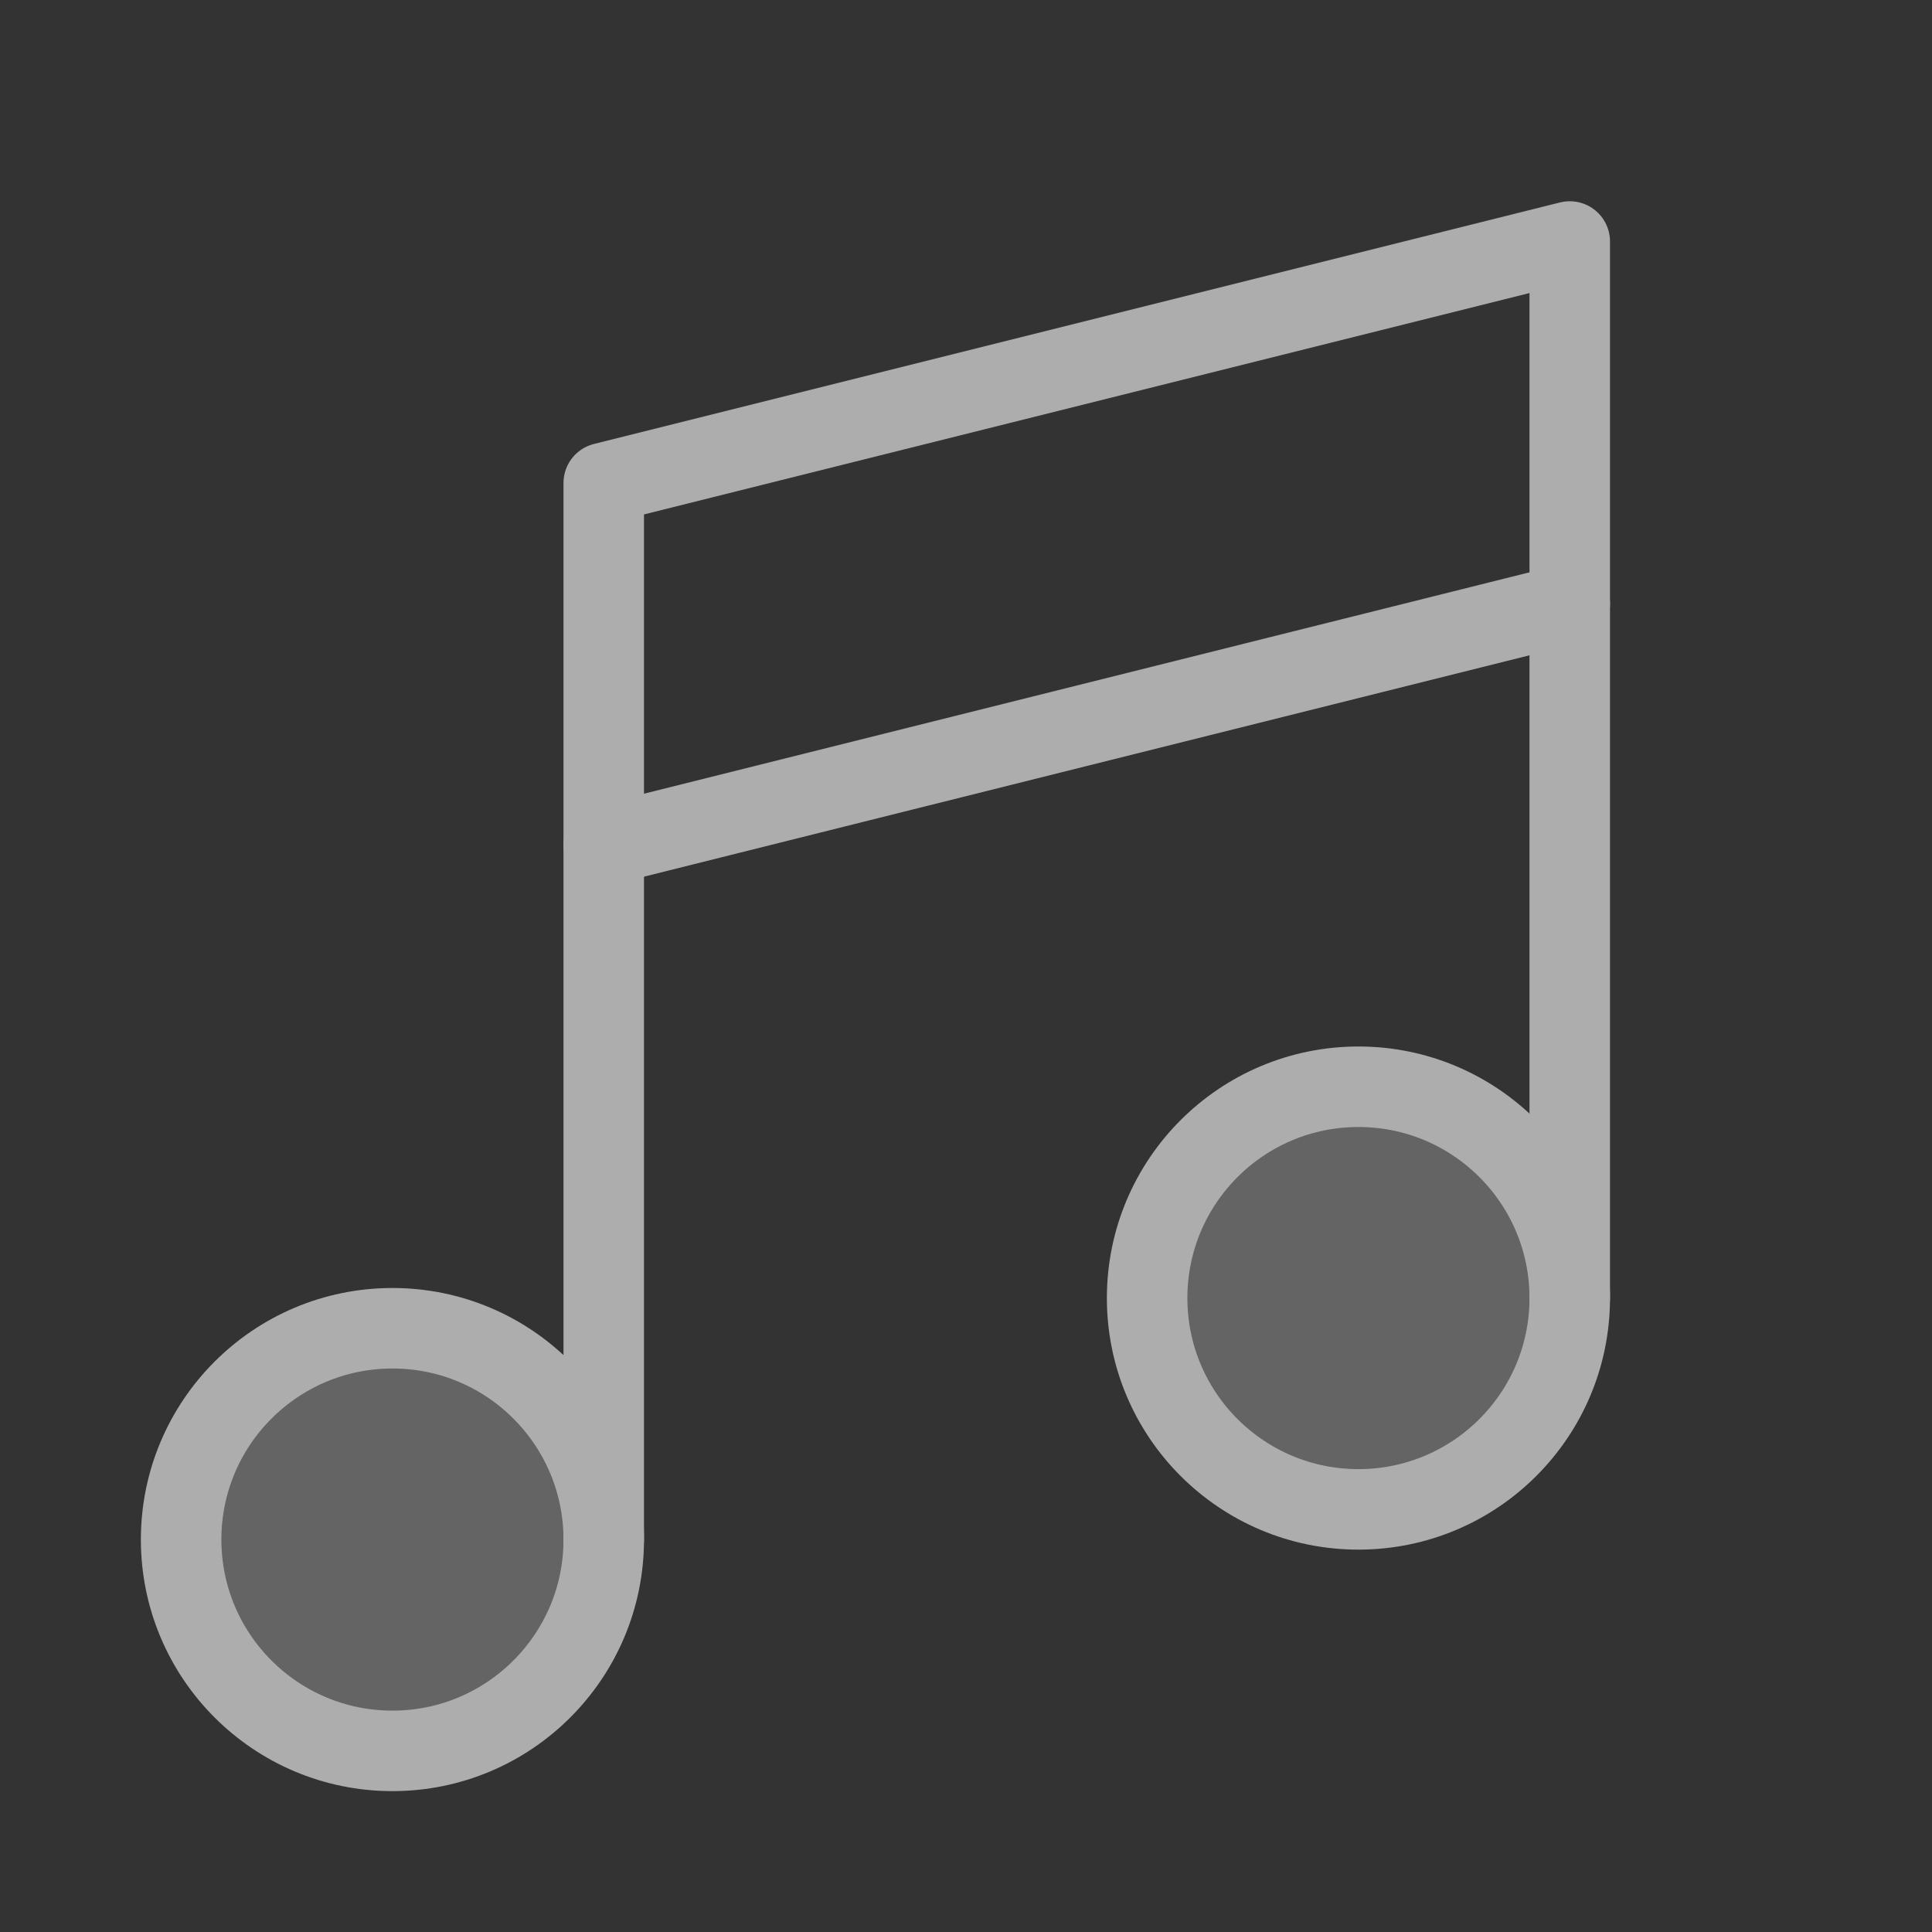<svg width="48" height="48" viewBox="0 0 48 48" fill="none" xmlns="http://www.w3.org/2000/svg">
<rect x="0" y="0" width="48" height="48" fill="#333333" stroke="none"/>
<g opacity="0.6">
<g clip-path="url(#clip0_1107_66582)">
<path opacity="0.4" d="M33.75 37.5C36.65 37.5 39 35.15 39 32.25C39 29.351 36.65 27 33.75 27C30.851 27 28.5 29.351 28.5 32.25C28.5 35.15 30.851 37.5 33.75 37.5Z" fill="white"/>
<path opacity="0.4" d="M9.75 43.5C12.649 43.5 15 41.15 15 38.25C15 35.35 12.649 33 9.75 33C6.851 33 4.5 35.35 4.5 38.25C4.5 41.15 6.851 43.5 9.75 43.5Z" fill="white"/>
<path d="M33.75 37.5C36.65 37.5 39 35.15 39 32.25C39 29.351 36.65 27 33.75 27C30.851 27 28.5 29.351 28.5 32.25C28.5 35.15 30.851 37.5 33.75 37.5Z" stroke="white" stroke-width="2" stroke-linecap="round" stroke-linejoin="round"/>
<path d="M9.75 43.5C12.649 43.5 15 41.15 15 38.25C15 35.35 12.649 33 9.75 33C6.851 33 4.5 35.35 4.5 38.25C4.5 41.15 6.851 43.5 9.75 43.5Z" stroke="white" stroke-width="2" stroke-linecap="round" stroke-linejoin="round"/>
<path d="M39 15L15 21" stroke="white" stroke-width="2" stroke-linecap="round" stroke-linejoin="round"/>
<path d="M15 38.25V12L39 6V32.25" stroke="white" stroke-width="2" stroke-linecap="round" stroke-linejoin="round"/>
</g>
</g>
<defs>
<clipPath id="clip0_1107_66582">
<rect width="48" height="48" fill="white"/>
</clipPath>
</defs>
</svg>
